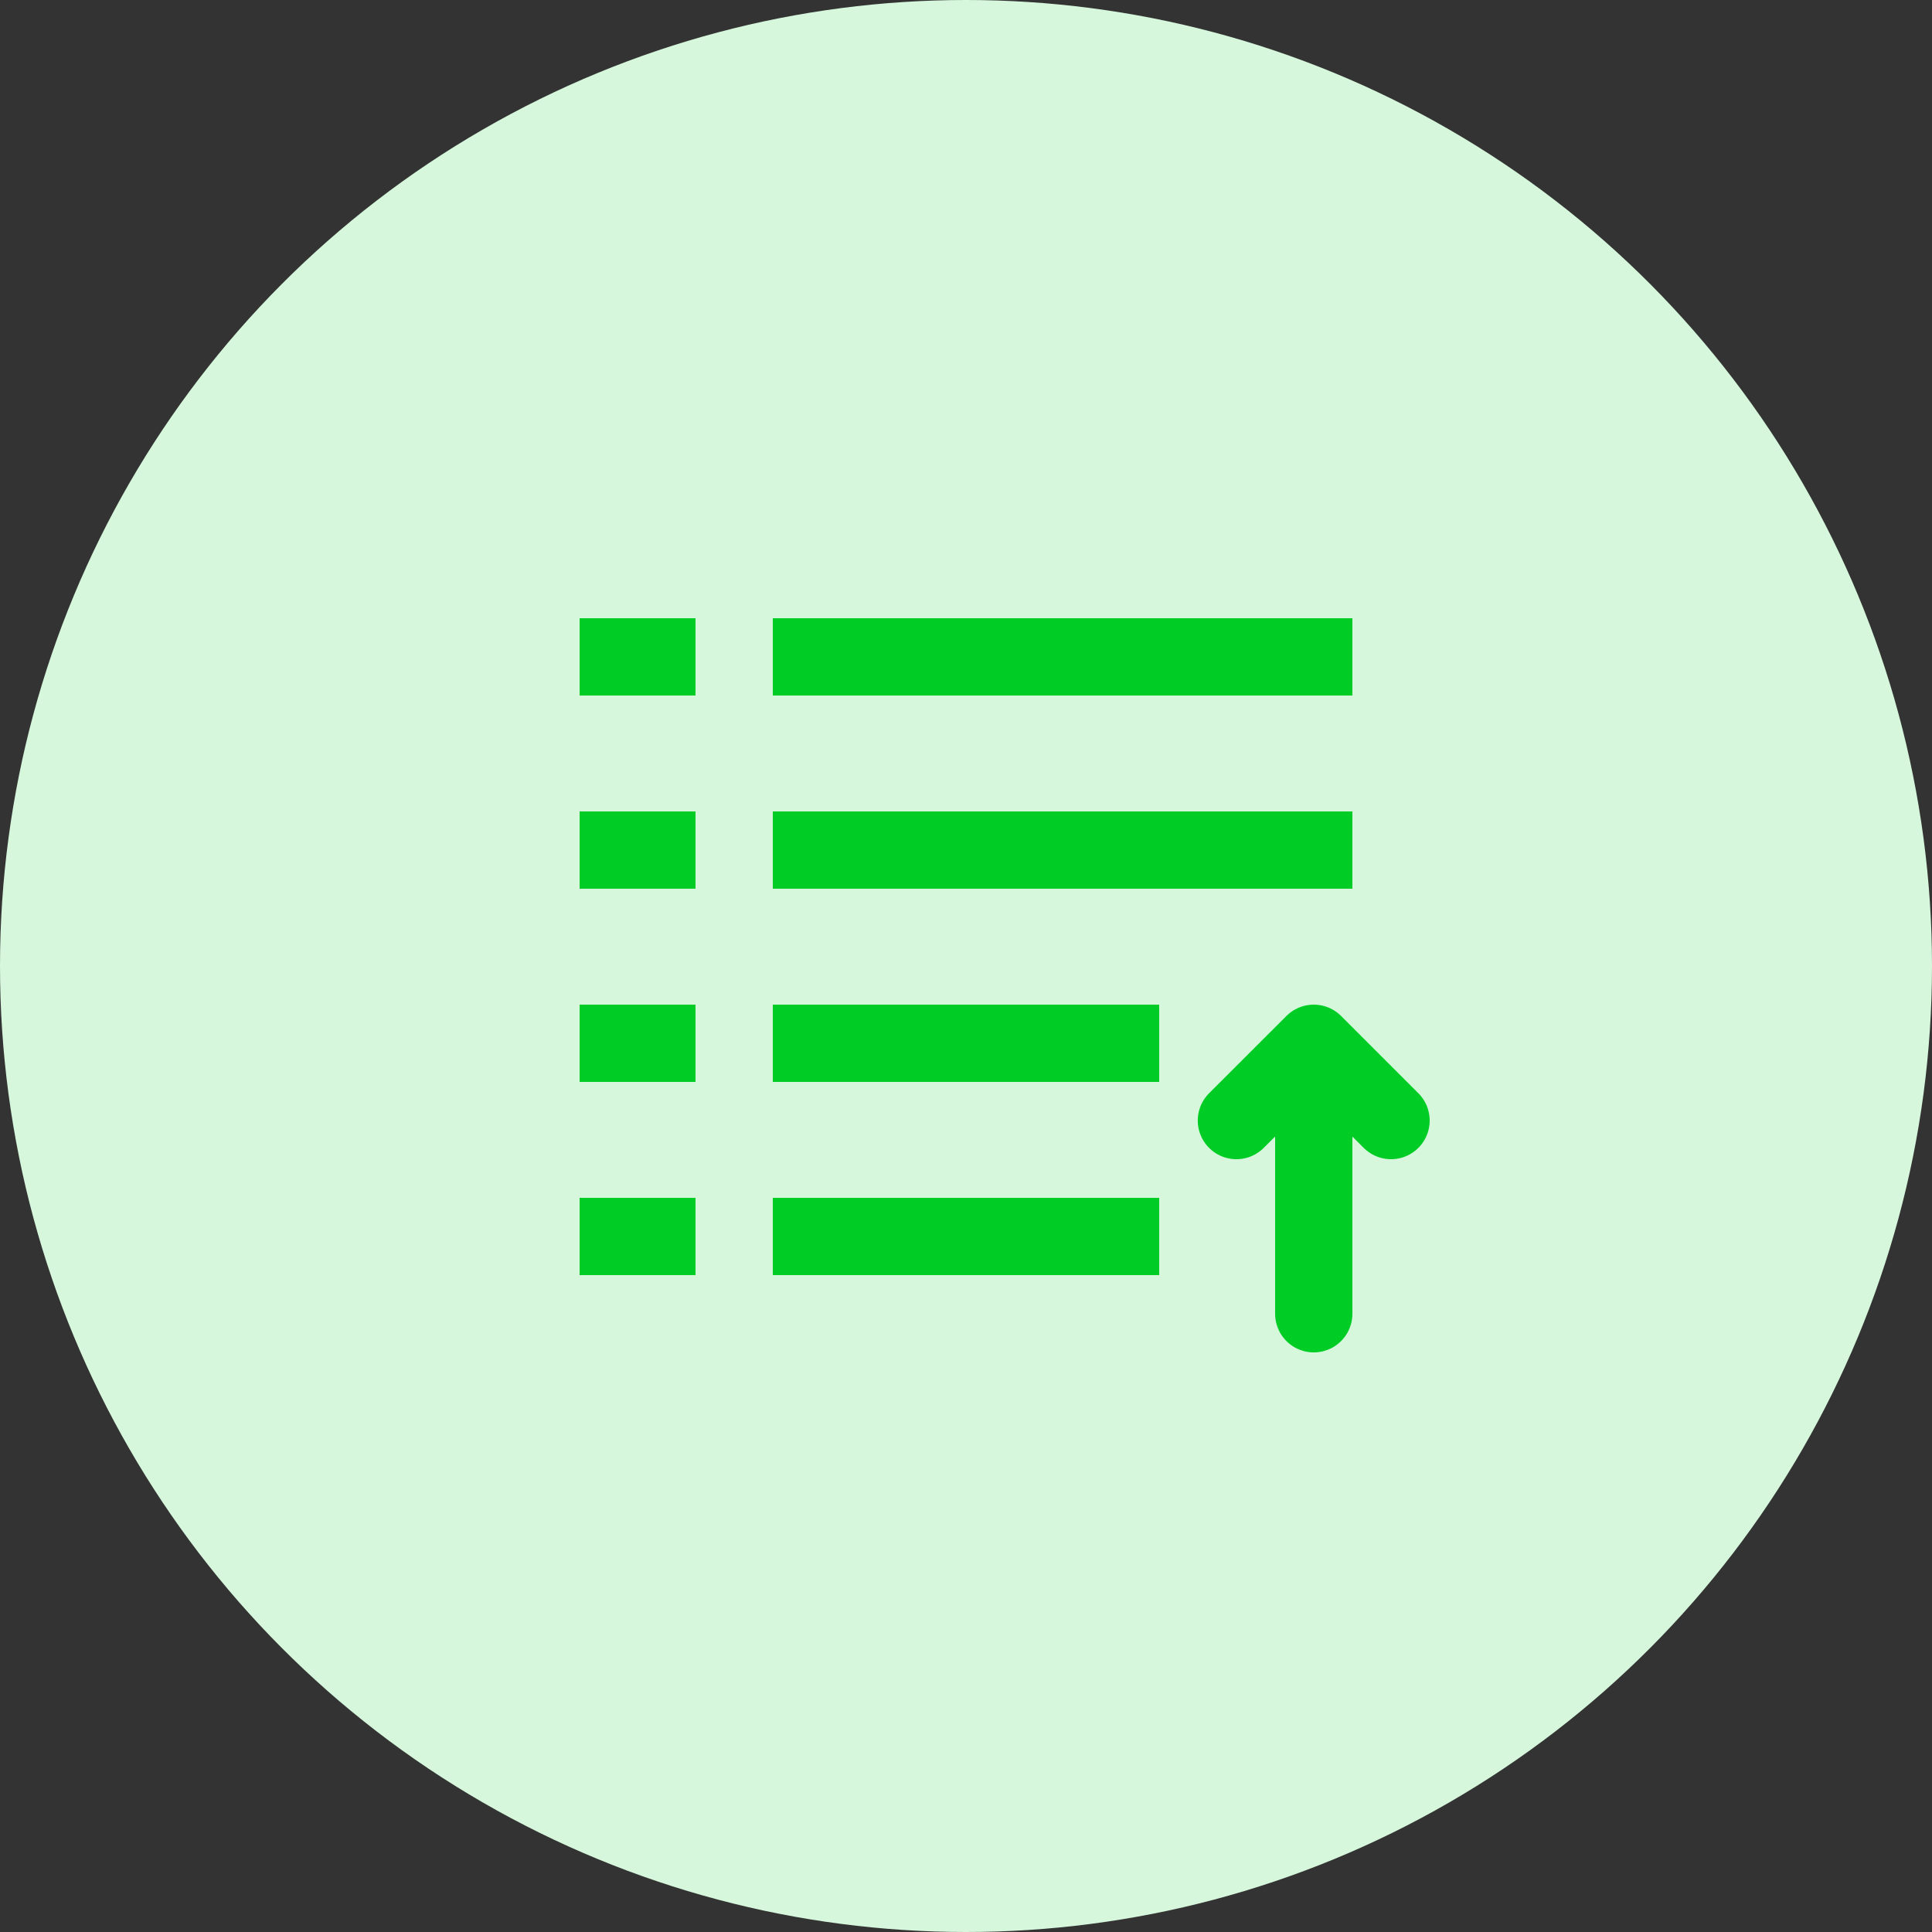 <?xml version="1.0" encoding="UTF-8"?>
<svg width="50px" height="50px" viewBox="0 0 50 50" version="1.1" xmlns="http://www.w3.org/2000/svg" xmlns:xlink="http://www.w3.org/1999/xlink">
    <rect x="0" y="0" width="50" height="50" fill="#333333" stroke="none"/>
    <!-- Generator: Sketch 52.5 (67469) - http://www.bohemiancoding.com/sketch -->
    <title>名单计算-icon-优先拨打顺序</title>
    <desc>Created with Sketch.</desc>
    <g id="外呼任务四期---视觉稿" stroke="none" stroke-width="1" fill="none" fill-rule="evenodd">
        <g id="外呼任务名单3" transform="translate(-652, -467)" fill-rule="nonzero">
            <g id="名单计算-icon-优先拨打顺序" transform="translate(652, 467)">
                <g id="Group-8">
                    <circle id="Oval-Copy" fill="#D6F7DC" cx="25" cy="25" r="25"></circle>
                    <g id="Group-13" transform="translate(15, 16)">
                        <rect id="Rectangle" fill="#00CC26" x="0" y="0" width="3" height="2"></rect>
                        <rect id="Rectangle-Copy-3" fill="#00CC26" x="0" y="10" width="3" height="2"></rect>
                        <rect id="Rectangle-Copy-2" fill="#00CC26" x="0" y="5" width="3" height="2"></rect>
                        <rect id="Rectangle-Copy-4" fill="#00CC26" x="0" y="15" width="3" height="2"></rect>
                        <rect id="Rectangle-Copy-8" fill="#00CC26" x="5" y="0" width="15" height="2"></rect>
                        <rect id="Rectangle-Copy-10" fill="#00CC26" x="5" y="10" width="10" height="2"></rect>
                        <rect id="Rectangle-Copy-9" fill="#00CC26" x="5" y="5" width="15" height="2"></rect>
                        <rect id="Rectangle-Copy-11" fill="#00CC26" x="5" y="15" width="10" height="2"></rect>
                        <g id="Group-2" transform="translate(16, 11)" stroke="#00CC26" stroke-linecap="round" stroke-linejoin="round" stroke-width="2">
                            <path d="M3,7 L3,1" id="Path-9"></path>
                            <polyline id="Path-3" points="0.998 2 3 0 5 2"></polyline>
                        </g>
                    </g>
                </g>
                <rect id="Rectangle" x="13" y="13" width="26" height="26"></rect>
            </g>
        </g>
    </g>
</svg>